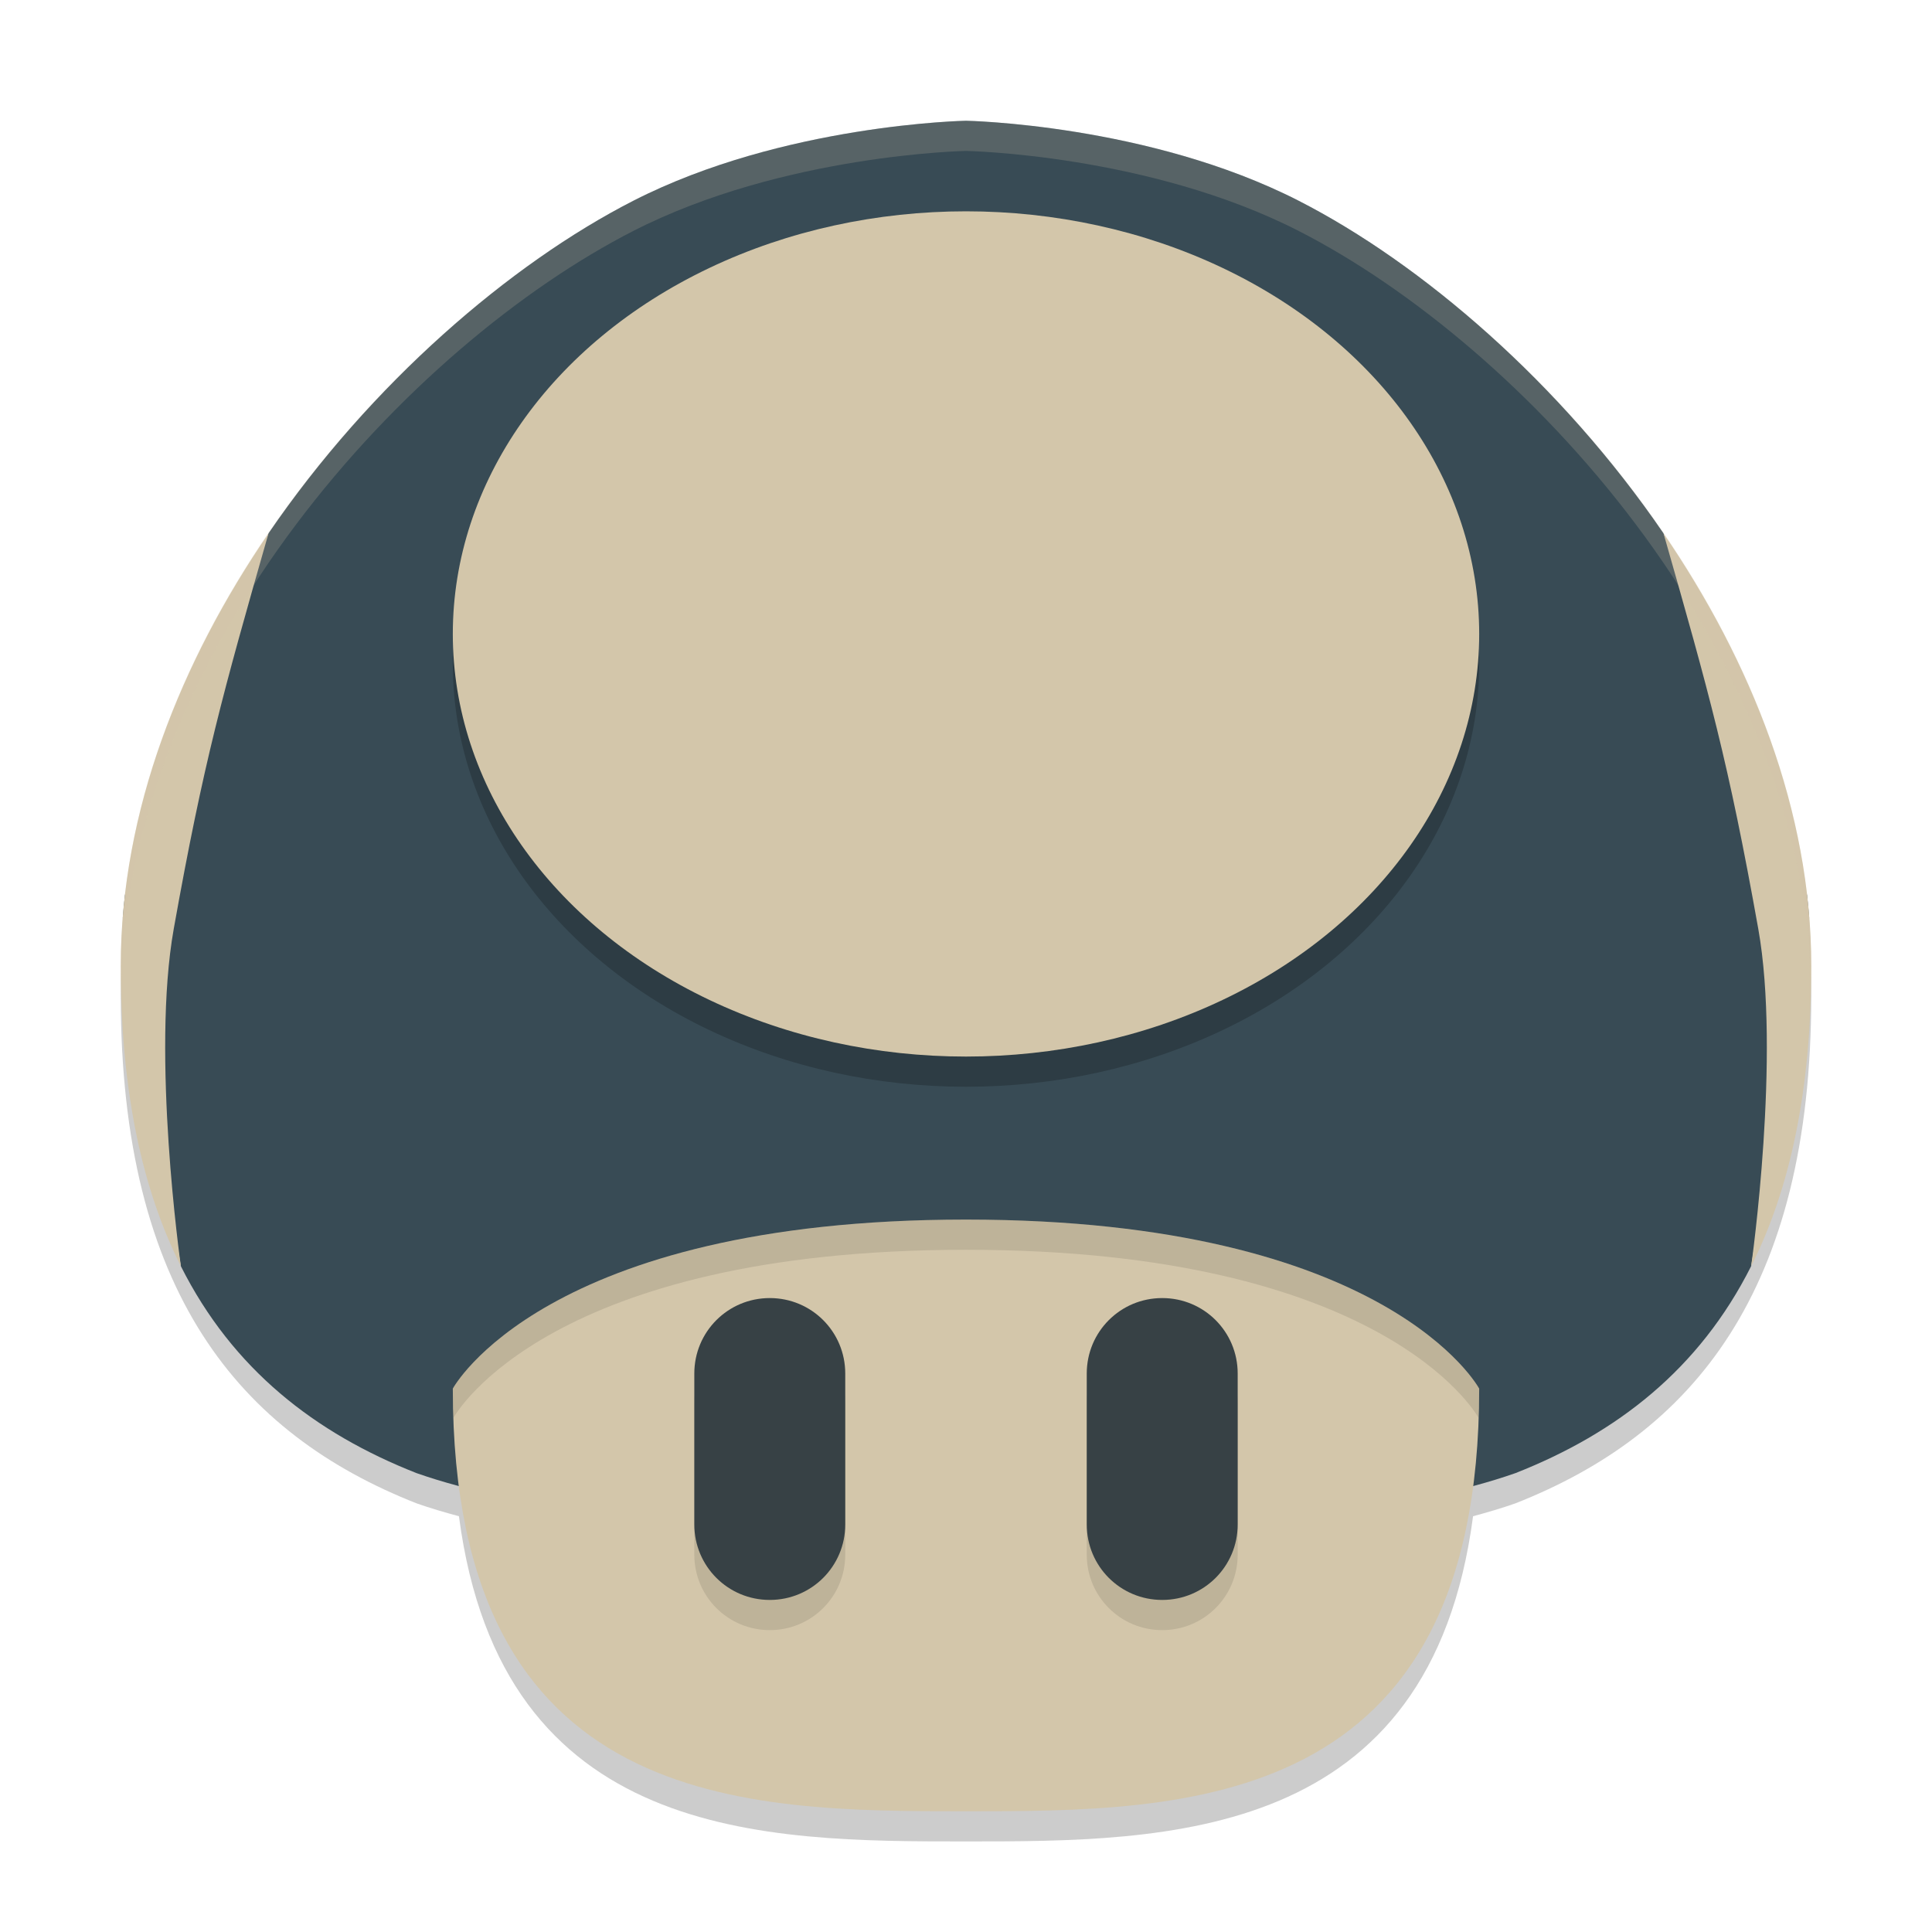 <svg width="64" height="64" version="1.1" xmlns="http://www.w3.org/2000/svg">
 <path d="M 32 5 C 32 5 25.954 5.11 20.988 7.646 C 13.417 11.514 4 21.8 4 33 C 4 42.8 7.94 47.493 13.801 49.801 C 14.252 49.959 14.721 50.098 15.203 50.227 C 16.617 60.992 25.322 61 32 61 C 38.678 61 47.383 60.992 48.797 50.227 C 49.279 50.098 49.748 49.959 50.199 49.801 C 56.06 47.493 60 42.8 60 33 C 60 21.8 50.583 11.514 43.012 7.646 C 38.046 5.11 32 5 32 5 z " style="opacity:.2"/>
 <path d="m32 4s-6.046 0.11-11.012 2.646c-4.088 2.088-8.702 6.057-12.094 11.021l-4.754 11.977c-0.029 0.255-0.052 0.511-0.072 0.768l1.924 11.529v0.004c1.716 3.413 4.443 5.531 7.809 6.855 7 2.45 18.199 1.199 18.199 1.199s11.199 1.251 18.199-1.199c3.365-1.325 6.092-3.443 7.809-6.855 5.22e-4 -0.001-5.21e-4 -0.003 0-0.004l1.924-11.529c-0.02-0.256-0.043-0.512-0.072-0.768l-4.754-11.977c-3.391-4.964-8.005-8.933-12.094-11.021-4.966-2.536-11.012-2.646-11.012-2.646z" style="fill:#384b55"/>
 <path d="m49 46c0 14-9.71 14-17 14s-17 0-17-14c0 0 3-5.6 17-5.6s17 5.6 17 5.6z" style="fill:#d3c6aa"/>
 <ellipse cx="32" cy="22" rx="17" ry="14" style="opacity:.2"/>
 <ellipse cx="32" cy="21" rx="17" ry="14" style="fill:#d3c6aa"/>
 <path d="m8.895 17.668c-2.89 4.23-4.895 9.179-4.895 14.332 0 4.173 0.719 7.414 1.992 9.945-0.023-0.162-0.983-6.995-0.236-11.178 0.987-5.525 1.623-7.794 3.139-13.1zm46.211 0c1.515 5.306 2.152 7.575 3.139 13.1 0.747 4.182-0.213 11.016-0.236 11.178 1.273-2.531 1.992-5.772 1.992-9.945 0-5.153-2.005-10.102-4.895-14.332z" style="fill:#d3c6aa"/>
 <path d="m25.5 44c-1.385 0-2.5 1.115-2.5 2.5v5c0 1.385 1.115 2.5 2.5 2.5s2.5-1.115 2.5-2.5v-5c0-1.385-1.115-2.5-2.5-2.5zm13 0c-1.385 0-2.5 1.115-2.5 2.5v5c0 1.385 1.115 2.5 2.5 2.5s2.5-1.115 2.5-2.5v-5c0-1.385-1.115-2.5-2.5-2.5z" style="opacity:.1"/>
 <path d="m25.5 43c-1.385 0-2.5 1.115-2.5 2.5v5c0 1.385 1.115 2.5 2.5 2.5s2.5-1.115 2.5-2.5v-5c0-1.385-1.115-2.5-2.5-2.5zm13 0c-1.385 0-2.5 1.115-2.5 2.5v5c0 1.385 1.115 2.5 2.5 2.5s2.5-1.115 2.5-2.5v-5c0-1.385-1.115-2.5-2.5-2.5z" style="fill:#374145"/>
 <path d="M 32 4 C 32 4 25.954 4.11 20.988 6.646 C 13.417 10.514 4 20.8 4 32 C 4 32.175 4.011 32.336 4.014 32.508 C 4.284 21.5 13.528 11.457 20.988 7.646 C 25.954 5.11 32 5 32 5 C 32 5 38.046 5.11 43.012 7.646 C 50.472 11.457 59.716 21.5 59.986 32.508 C 59.989 32.336 60 32.175 60 32 C 60 20.8 50.583 10.514 43.012 6.646 C 38.046 4.11 32 4 32 4 z " style="fill:#d3c6aa;opacity:.2"/>
 <path d="m32 40.4c-14 0-17 5.6-17 5.6 0 0.333 0.011 0.651 0.021 0.969 0.1-0.179 3.21-5.568 16.979-5.568s16.879 5.389 16.979 5.568c0.011-0.318 0.021-0.635 0.021-0.969 0 0-3-5.6-17-5.6z" style="opacity:.1"/>
</svg>
